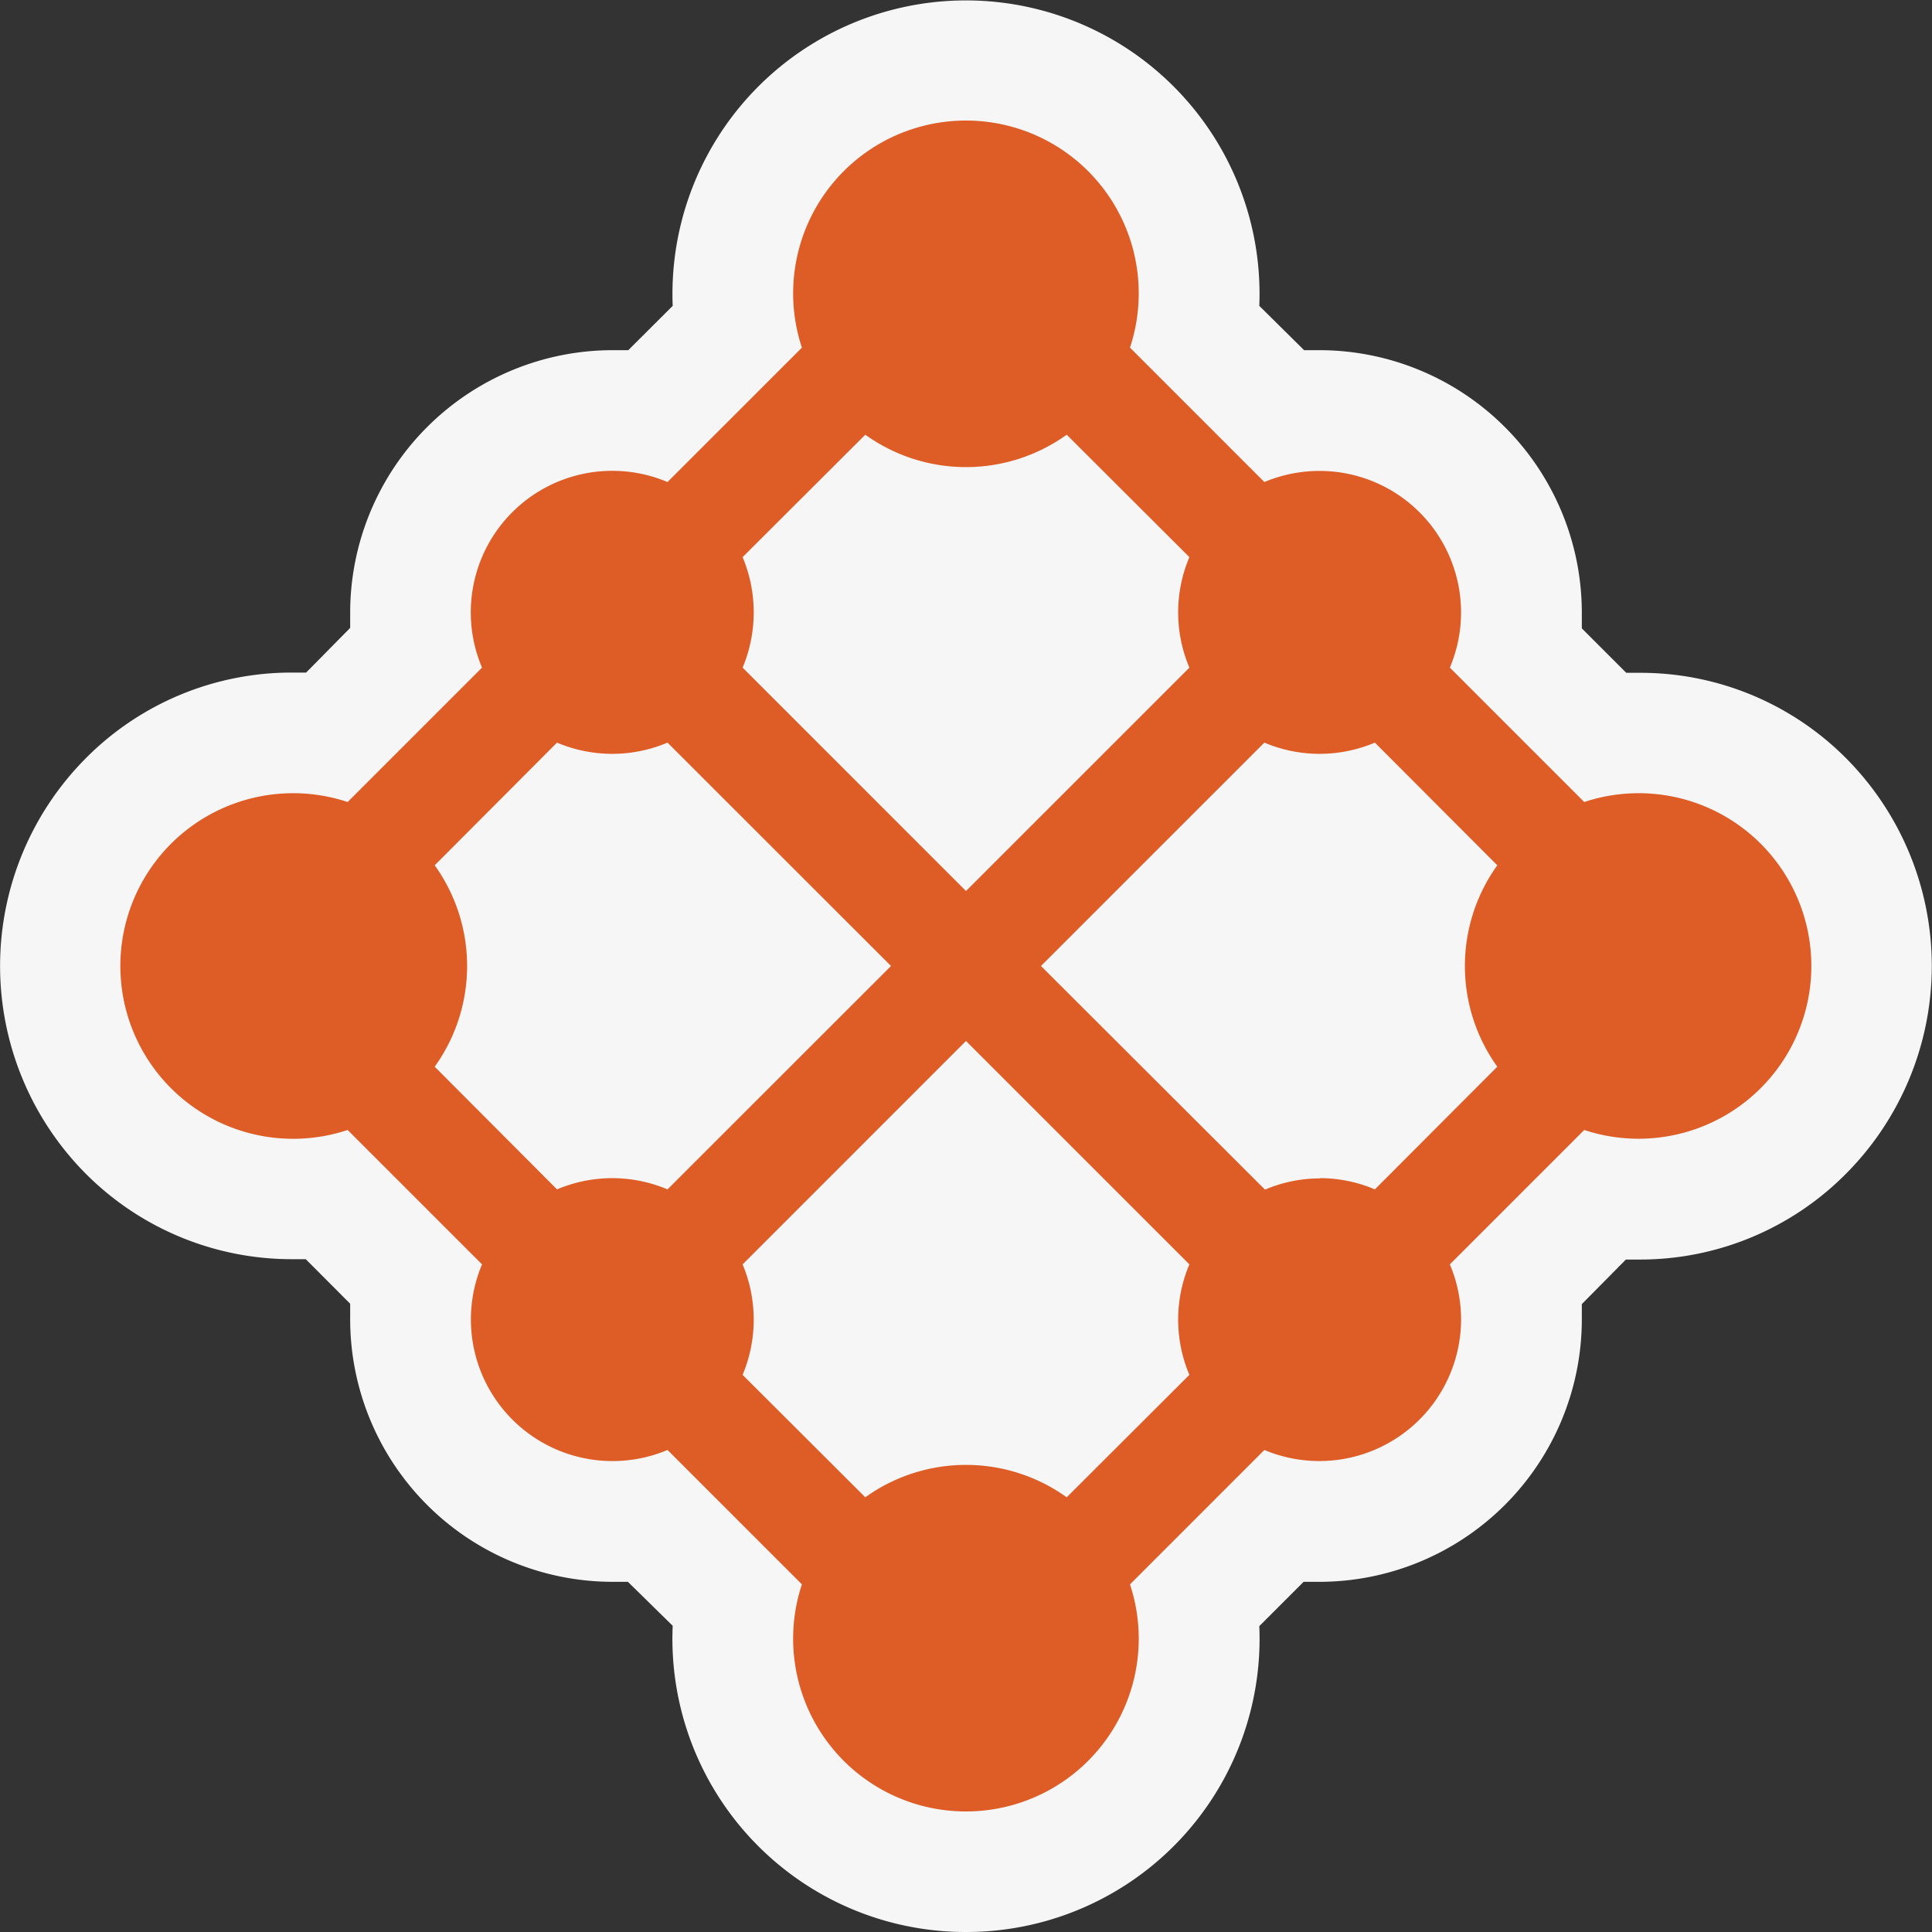 <svg xmlns="http://www.w3.org/2000/svg" viewBox="0 0 16 16"><rect x="0" y="0" width="16" height="16" fill="#333333" stroke="none"/><defs><style>.icon-canvas-transparent,.icon-vs-out{fill:#f6f6f6;}.icon-canvas-transparent{opacity:0;}.cls-1{fill:#de5c26;}</style></defs><title>AzureServiceFabricMesh_16x</title><g id="canvas"><path class="icon-canvas-transparent" d="M16,0V16H0V0Z"/></g><g id="outline"><path class="icon-vs-out" d="M15.286,9.722a2.4,2.4,0,0,1-1.713.709l-.108,0L13.1,10.8c0,.044,0,.089,0,.133A2.175,2.175,0,0,1,10.929,13.1c-.044,0-.089,0-.133,0l-.367.367A2.428,2.428,0,0,1,8.01,16H7.99a2.428,2.428,0,0,1-2.419-2.536L5.2,13.1c-.044,0-.088,0-.132,0A2.175,2.175,0,0,1,2.9,10.929c0-.044,0-.088,0-.132l-.368-.369c-.036,0-.073,0-.109,0A2.408,2.408,0,0,1,.712,9.722a2.44,2.44,0,0,1,0-3.444A2.4,2.4,0,0,1,2.426,5.57c.036,0,.073,0,.109,0L2.9,5.2c0-.044,0-.088,0-.133A2.175,2.175,0,0,1,5.071,2.9c.044,0,.088,0,.132,0l.368-.367a2.431,2.431,0,1,1,4.858,0L10.8,2.9c.044,0,.088,0,.133,0A2.175,2.175,0,0,1,13.1,5.071c0,.045,0,.089,0,.133l.368.368c.036,0,.072,0,.108,0a2.4,2.4,0,0,1,1.714.709A2.439,2.439,0,0,1,15.286,9.722Z"/></g><g id="iconBg"><path class="cls-1" d="M14.579,6.985a1.429,1.429,0,0,0-1.459-.343L12.007,5.529A1.172,1.172,0,0,0,10.929,3.9a1.181,1.181,0,0,0-.458.092L9.358,2.879a1.431,1.431,0,1,0-2.717,0L5.528,3.992A1.172,1.172,0,0,0,3.992,5.529L2.879,6.642a1.431,1.431,0,1,0,0,2.716l1.113,1.113a1.173,1.173,0,0,0,1.536,1.537l1.113,1.113a1.431,1.431,0,1,0,2.717,0l1.113-1.113A1.174,1.174,0,0,0,12.1,10.929a1.168,1.168,0,0,0-.093-.458L13.12,9.358a1.431,1.431,0,0,0,1.459-2.373ZM7.166,12.4,6.15,11.386a1.184,1.184,0,0,0,0-.915L8,8.621l1.85,1.85a1.172,1.172,0,0,0,0,.915L8.834,12.4A1.43,1.43,0,0,0,7.166,12.4ZM3.6,7.166,4.613,6.15a1.172,1.172,0,0,0,.915,0L7.379,8,5.528,9.85a1.172,1.172,0,0,0-.915,0L3.6,8.834A1.43,1.43,0,0,0,3.6,7.166ZM8.834,3.6,9.85,4.614a1.172,1.172,0,0,0,0,.915L8,7.379,6.15,5.529a1.184,1.184,0,0,0,0-.915L7.166,3.6A1.43,1.43,0,0,0,8.834,3.6Zm2.1,6.159a1.164,1.164,0,0,0-.458.093L8.621,8l1.85-1.85a1.172,1.172,0,0,0,.915,0L12.4,7.166a1.43,1.43,0,0,0,0,1.668L11.386,9.85A1.163,1.163,0,0,0,10.929,9.757Z"/></g></svg>